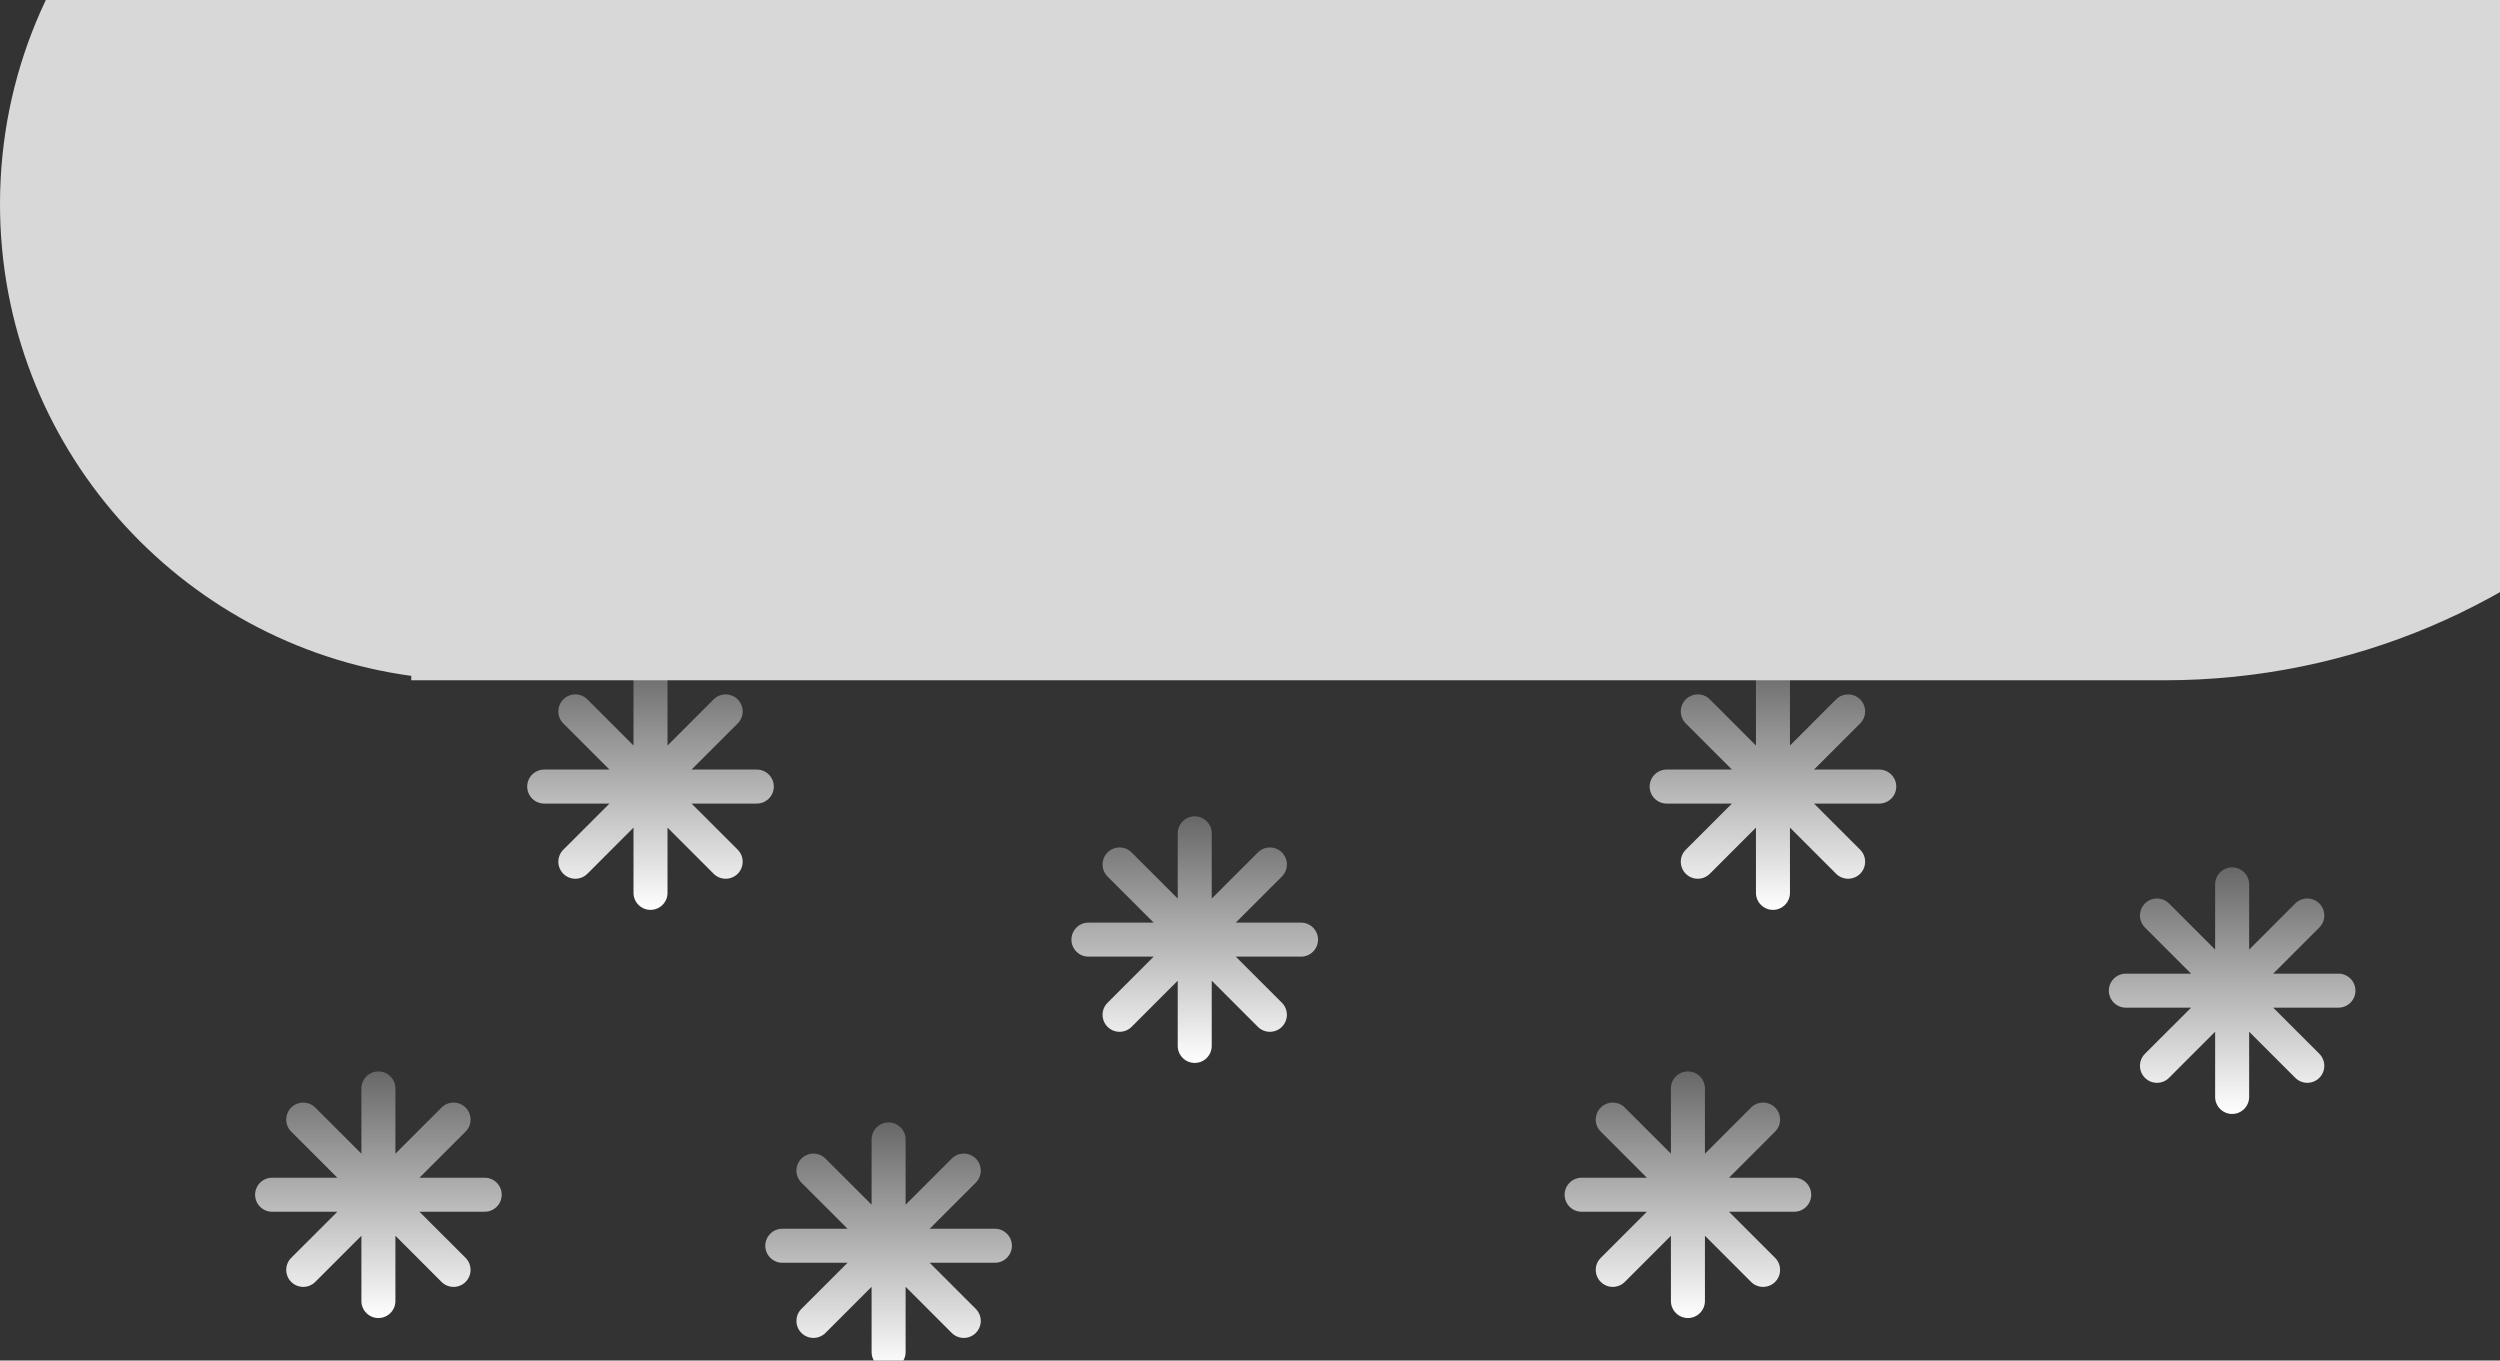 <svg width="147" height="80" viewBox="0 0 147 80" fill="none" xmlns="http://www.w3.org/2000/svg">
<rect x="0" y="0" width="147" height="80" fill="#333333" stroke="none"/>
<path fill-rule="evenodd" clip-rule="evenodd" d="M39.25 40C39.25 39.448 38.802 39 38.25 39C37.698 39 37.25 39.448 37.25 40V43.836L34.538 41.123C34.147 40.733 33.514 40.733 33.123 41.123C32.733 41.514 32.733 42.147 33.123 42.538L35.836 45.25H32C31.448 45.25 31 45.698 31 46.25C31 46.802 31.448 47.25 32 47.25H35.836L33.123 49.962C32.733 50.353 32.733 50.986 33.123 51.377C33.514 51.767 34.147 51.767 34.538 51.377L37.25 48.664V52.5C37.25 53.052 37.698 53.5 38.25 53.5C38.802 53.5 39.25 53.052 39.25 52.5V48.664L41.962 51.377C42.353 51.767 42.986 51.767 43.377 51.377C43.767 50.986 43.767 50.353 43.377 49.962L40.664 47.25H44.5C45.052 47.25 45.5 46.802 45.5 46.25C45.5 45.698 45.052 45.25 44.5 45.25H40.664L43.377 42.538C43.767 42.147 43.767 41.514 43.377 41.123C42.986 40.733 42.353 40.733 41.962 41.123L39.25 43.836V40Z" fill="url(#paint0_linear_501_456)"/>
<path fill-rule="evenodd" clip-rule="evenodd" d="M23.25 64C23.25 63.448 22.802 63 22.25 63C21.698 63 21.25 63.448 21.25 64V67.836L18.538 65.124C18.147 64.733 17.514 64.733 17.123 65.124C16.733 65.514 16.733 66.147 17.123 66.538L19.836 69.25H16C15.448 69.25 15 69.698 15 70.25C15 70.802 15.448 71.25 16 71.25H19.836L17.123 73.962C16.733 74.353 16.733 74.986 17.123 75.376C17.514 75.767 18.147 75.767 18.538 75.376L21.25 72.664V76.5C21.25 77.052 21.698 77.5 22.25 77.5C22.802 77.5 23.25 77.052 23.25 76.5V72.664L25.962 75.376C26.353 75.767 26.986 75.767 27.377 75.376C27.767 74.986 27.767 74.353 27.377 73.962L24.664 71.25H28.5C29.052 71.25 29.5 70.802 29.5 70.25C29.5 69.698 29.052 69.25 28.5 69.25H24.664L27.377 66.538C27.767 66.147 27.767 65.514 27.377 65.124C26.986 64.733 26.353 64.733 25.962 65.124L23.25 67.836V64Z" fill="url(#paint1_linear_501_456)"/>
<path fill-rule="evenodd" clip-rule="evenodd" d="M53.25 67C53.25 66.448 52.802 66 52.25 66C51.698 66 51.25 66.448 51.25 67V70.836L48.538 68.124C48.147 67.733 47.514 67.733 47.123 68.124C46.733 68.514 46.733 69.147 47.123 69.538L49.836 72.25H46C45.448 72.25 45 72.698 45 73.25C45 73.802 45.448 74.25 46 74.25H49.836L47.123 76.962C46.733 77.353 46.733 77.986 47.123 78.376C47.514 78.767 48.147 78.767 48.538 78.376L51.25 75.664V79.5C51.25 80.052 51.698 80.5 52.25 80.5C52.802 80.5 53.25 80.052 53.25 79.5V75.664L55.962 78.376C56.353 78.767 56.986 78.767 57.377 78.376C57.767 77.986 57.767 77.353 57.377 76.962L54.664 74.25H58.5C59.052 74.25 59.5 73.802 59.5 73.25C59.5 72.698 59.052 72.25 58.5 72.25H54.664L57.377 69.538C57.767 69.147 57.767 68.514 57.377 68.124C56.986 67.733 56.353 67.733 55.962 68.124L53.25 70.836V67Z" fill="url(#paint2_linear_501_456)"/>
<path fill-rule="evenodd" clip-rule="evenodd" d="M71.25 49C71.25 48.448 70.802 48 70.25 48C69.698 48 69.25 48.448 69.25 49V52.836L66.538 50.123C66.147 49.733 65.514 49.733 65.124 50.123C64.733 50.514 64.733 51.147 65.124 51.538L67.836 54.25H64C63.448 54.25 63 54.698 63 55.25C63 55.802 63.448 56.25 64 56.25H67.836L65.124 58.962C64.733 59.353 64.733 59.986 65.124 60.377C65.514 60.767 66.147 60.767 66.538 60.377L69.25 57.664V61.5C69.25 62.052 69.698 62.5 70.25 62.5C70.802 62.5 71.25 62.052 71.25 61.5V57.664L73.962 60.377C74.353 60.767 74.986 60.767 75.376 60.377C75.767 59.986 75.767 59.353 75.376 58.962L72.664 56.25H76.5C77.052 56.25 77.5 55.802 77.5 55.25C77.5 54.698 77.052 54.25 76.5 54.25H72.664L75.376 51.538C75.767 51.147 75.767 50.514 75.376 50.123C74.986 49.733 74.353 49.733 73.962 50.123L71.25 52.836V49Z" fill="url(#paint3_linear_501_456)"/>
<path fill-rule="evenodd" clip-rule="evenodd" d="M105.25 40C105.25 39.448 104.802 39 104.25 39C103.698 39 103.25 39.448 103.25 40V43.836L100.538 41.123C100.147 40.733 99.514 40.733 99.124 41.123C98.733 41.514 98.733 42.147 99.124 42.538L101.836 45.25H98C97.448 45.25 97 45.698 97 46.25C97 46.802 97.448 47.25 98 47.25H101.836L99.124 49.962C98.733 50.353 98.733 50.986 99.124 51.377C99.514 51.767 100.147 51.767 100.538 51.377L103.25 48.664V52.5C103.25 53.052 103.698 53.5 104.25 53.5C104.802 53.5 105.25 53.052 105.25 52.5V48.664L107.962 51.377C108.353 51.767 108.986 51.767 109.377 51.377C109.767 50.986 109.767 50.353 109.377 49.962L106.664 47.25H110.5C111.052 47.25 111.5 46.802 111.5 46.25C111.5 45.698 111.052 45.25 110.5 45.25H106.664L109.377 42.538C109.767 42.147 109.767 41.514 109.377 41.123C108.986 40.733 108.353 40.733 107.962 41.123L105.25 43.836V40Z" fill="url(#paint4_linear_501_456)"/>
<path fill-rule="evenodd" clip-rule="evenodd" d="M100.25 64C100.25 63.448 99.802 63 99.25 63C98.698 63 98.25 63.448 98.25 64V67.836L95.538 65.124C95.147 64.733 94.514 64.733 94.124 65.124C93.733 65.514 93.733 66.147 94.124 66.538L96.836 69.25H93C92.448 69.25 92 69.698 92 70.25C92 70.802 92.448 71.25 93 71.25H96.836L94.124 73.962C93.733 74.353 93.733 74.986 94.124 75.376C94.514 75.767 95.147 75.767 95.538 75.376L98.25 72.664V76.5C98.25 77.052 98.698 77.5 99.25 77.5C99.802 77.5 100.25 77.052 100.25 76.5V72.664L102.962 75.376C103.353 75.767 103.986 75.767 104.377 75.376C104.767 74.986 104.767 74.353 104.377 73.962L101.664 71.25H105.5C106.052 71.25 106.5 70.802 106.5 70.25C106.5 69.698 106.052 69.25 105.5 69.25H101.664L104.377 66.538C104.767 66.147 104.767 65.514 104.377 65.124C103.986 64.733 103.353 64.733 102.962 65.124L100.25 67.836V64Z" fill="url(#paint5_linear_501_456)"/>
<path fill-rule="evenodd" clip-rule="evenodd" d="M132.25 52C132.25 51.448 131.802 51 131.25 51C130.698 51 130.25 51.448 130.25 52V55.836L127.538 53.123C127.147 52.733 126.514 52.733 126.123 53.123C125.733 53.514 125.733 54.147 126.123 54.538L128.836 57.25H125C124.448 57.25 124 57.698 124 58.25C124 58.802 124.448 59.25 125 59.25H128.836L126.123 61.962C125.733 62.353 125.733 62.986 126.123 63.377C126.514 63.767 127.147 63.767 127.538 63.377L130.25 60.664V64.5C130.25 65.052 130.698 65.5 131.25 65.5C131.802 65.5 132.25 65.052 132.25 64.5V60.664L134.962 63.377C135.353 63.767 135.986 63.767 136.377 63.377C136.767 62.986 136.767 62.353 136.377 61.962L133.664 59.25H137.5C138.052 59.25 138.5 58.802 138.5 58.25C138.5 57.698 138.052 57.25 137.5 57.25H133.664L136.377 54.538C136.767 54.147 136.767 53.514 136.377 53.123C135.986 52.733 135.353 52.733 134.962 53.123L132.25 55.836V52Z" fill="url(#paint6_linear_501_456)"/>
<path fill-rule="evenodd" clip-rule="evenodd" d="M27.222 -15.989C30.614 -39.741 51.038 -58 75.727 -58C91.814 -58 106.09 -50.248 115.024 -38.276C118.885 -39.514 123.001 -40.182 127.273 -40.182C149.414 -40.182 167.364 -22.233 167.364 -0.091C167.364 22.051 149.414 40 127.273 40H75.727H28H24.182V39.742C10.524 37.88 0 26.169 0 12C0 -3.204 12.118 -15.577 27.222 -15.989Z" fill="#D8D8D8"/>
<defs>
<linearGradient id="paint0_linear_501_456" x1="38.25" y1="34" x2="38.25" y2="53.5" gradientUnits="userSpaceOnUse">
<stop stop-color="white" stop-opacity="0"/>
<stop offset="1" stop-color="white"/>
</linearGradient>
<linearGradient id="paint1_linear_501_456" x1="22.25" y1="58" x2="22.25" y2="77.5" gradientUnits="userSpaceOnUse">
<stop stop-color="white" stop-opacity="0"/>
<stop offset="1" stop-color="white"/>
</linearGradient>
<linearGradient id="paint2_linear_501_456" x1="52.25" y1="61" x2="52.25" y2="80.5" gradientUnits="userSpaceOnUse">
<stop stop-color="white" stop-opacity="0"/>
<stop offset="1" stop-color="white"/>
</linearGradient>
<linearGradient id="paint3_linear_501_456" x1="70.25" y1="43" x2="70.25" y2="62.5" gradientUnits="userSpaceOnUse">
<stop stop-color="white" stop-opacity="0"/>
<stop offset="1" stop-color="white"/>
</linearGradient>
<linearGradient id="paint4_linear_501_456" x1="104.25" y1="34" x2="104.25" y2="53.5" gradientUnits="userSpaceOnUse">
<stop stop-color="white" stop-opacity="0"/>
<stop offset="1" stop-color="white"/>
</linearGradient>
<linearGradient id="paint5_linear_501_456" x1="99.25" y1="58" x2="99.25" y2="77.5" gradientUnits="userSpaceOnUse">
<stop stop-color="white" stop-opacity="0"/>
<stop offset="1" stop-color="white"/>
</linearGradient>
<linearGradient id="paint6_linear_501_456" x1="131.25" y1="46" x2="131.25" y2="65.5" gradientUnits="userSpaceOnUse">
<stop stop-color="white" stop-opacity="0"/>
<stop offset="1" stop-color="white"/>
</linearGradient>
</defs>
</svg>
